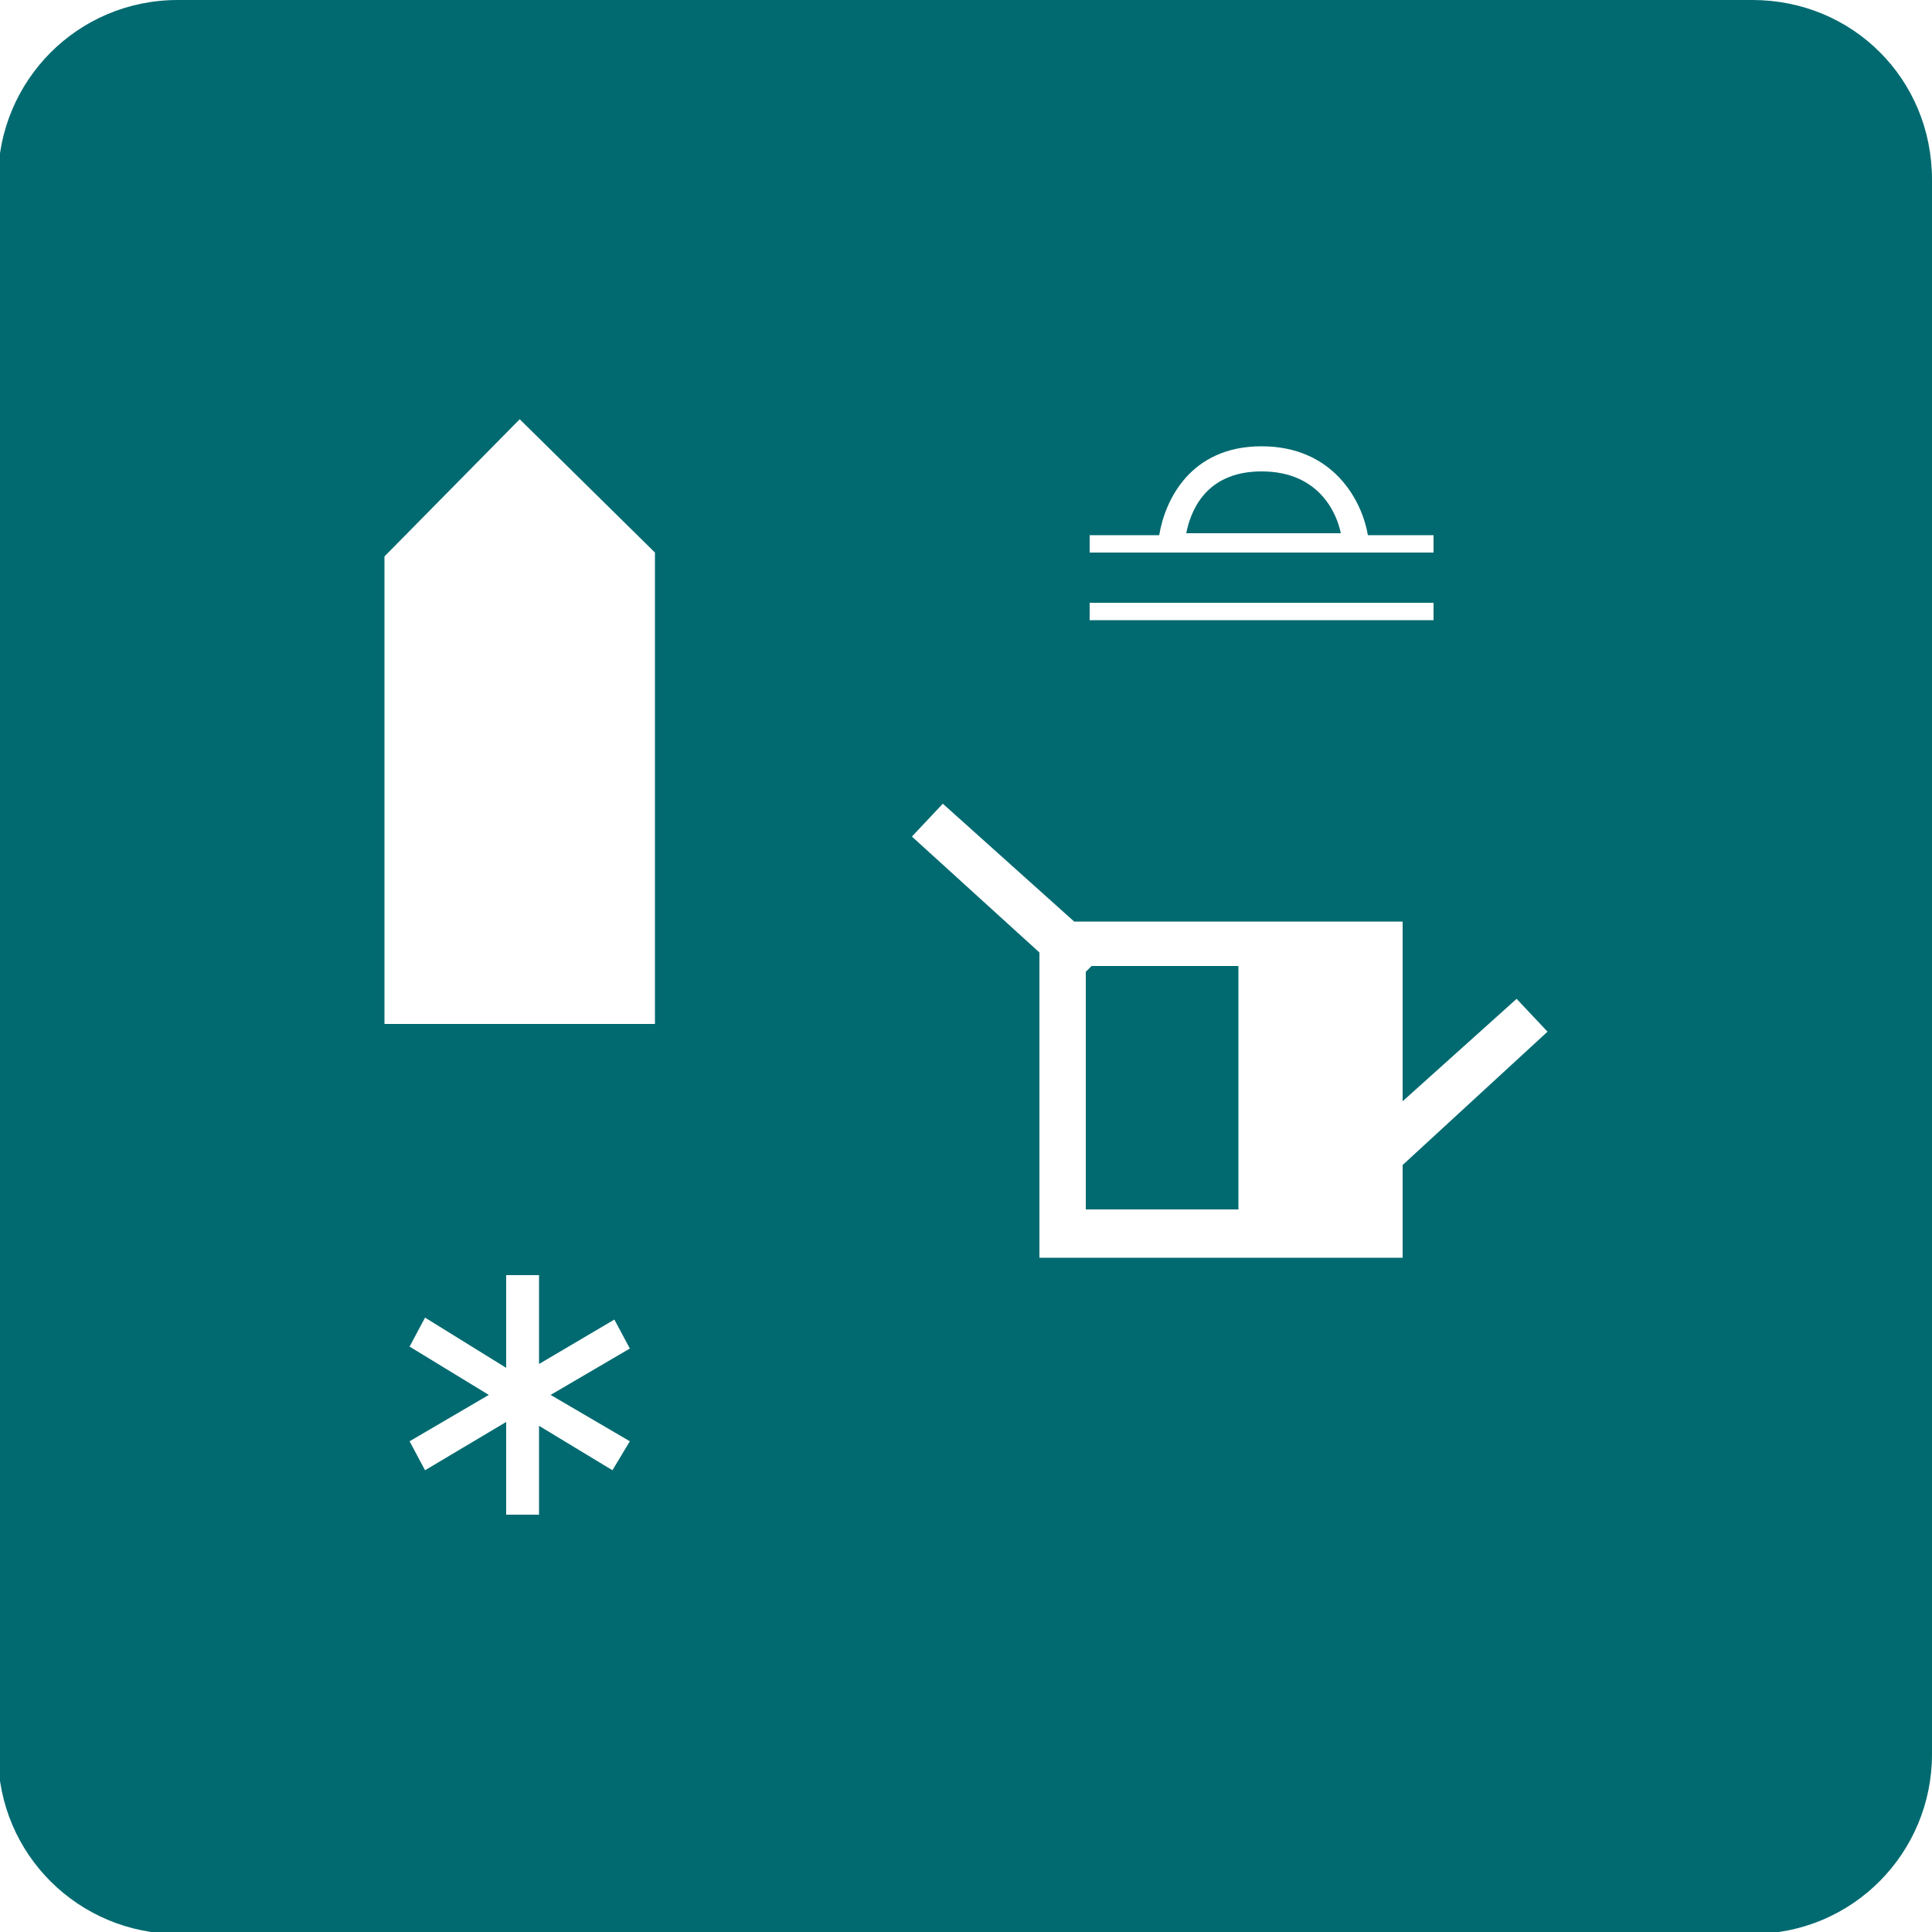 <?xml version="1.0" encoding="utf-8"?>
<!-- Generator: Adobe Illustrator 19.0.0, SVG Export Plug-In . SVG Version: 6.00 Build 0)  -->
<svg version="1.1" id="Layer_1" xmlns="http://www.w3.org/2000/svg" xmlns:xlink="http://www.w3.org/1999/xlink" x="0px" y="0px"
	 viewBox="-255 347 100 100" style="enable-background:new -255 347 100 100;" xml:space="preserve">
<style type="text/css">
	.st0{display:none;}
	.st1{fill:#006A70;}
</style>
<g id="Layer_1_1_" class="st0">
</g>
<path class="st1" d="M-198.5,397h7.6v12.6h-7.9v-12.3L-198.5,397z M-189.7,371.4c-3,0-3.7,2.2-3.9,3.2h8
	C-185.8,373.6-186.7,371.4-189.7,371.4z M-155,356.3v81.5c0,5.1-4.1,9.3-9.3,9.3h-81.5c-5.1,0-9.3-4.1-9.3-9.3v-81.5
	c0-5.1,4.1-9.3,9.3-9.3h81.5C-159.1,347-155,351.1-155,356.3z M-198.6,375.6h17.8v-0.9h-3.4c-0.3-1.8-1.8-4.6-5.5-4.6
	c-3.7,0-5,2.8-5.3,4.6h-3.6V375.6z M-198.6,379.1h17.8v-0.9h-17.8V379.1z M-226.5,419.2l4.1-2.4l-0.8-1.5l-3.9,2.3V413h-1.7v4.8
	l-4.2-2.6l-0.8,1.5l4.1,2.5l-4.1,2.4l0.8,1.5l4.2-2.5v4.8h1.7v-4.6l3.8,2.3l0.9-1.5L-226.5,419.2z M-221.1,375.6l-7-6.9l-7,7.1V400
	h14V375.6z M-174.9,400.4l-1.6-1.7l-5.9,5.3v-9.3h-7.5h-1.1h-8.4l-6.8-6.1l-1.6,1.7l6.6,6v0.8v12.6v1.2v1.2h10.2h1.1h7.5v-4.8
	L-174.9,400.4z"/>
</svg>

